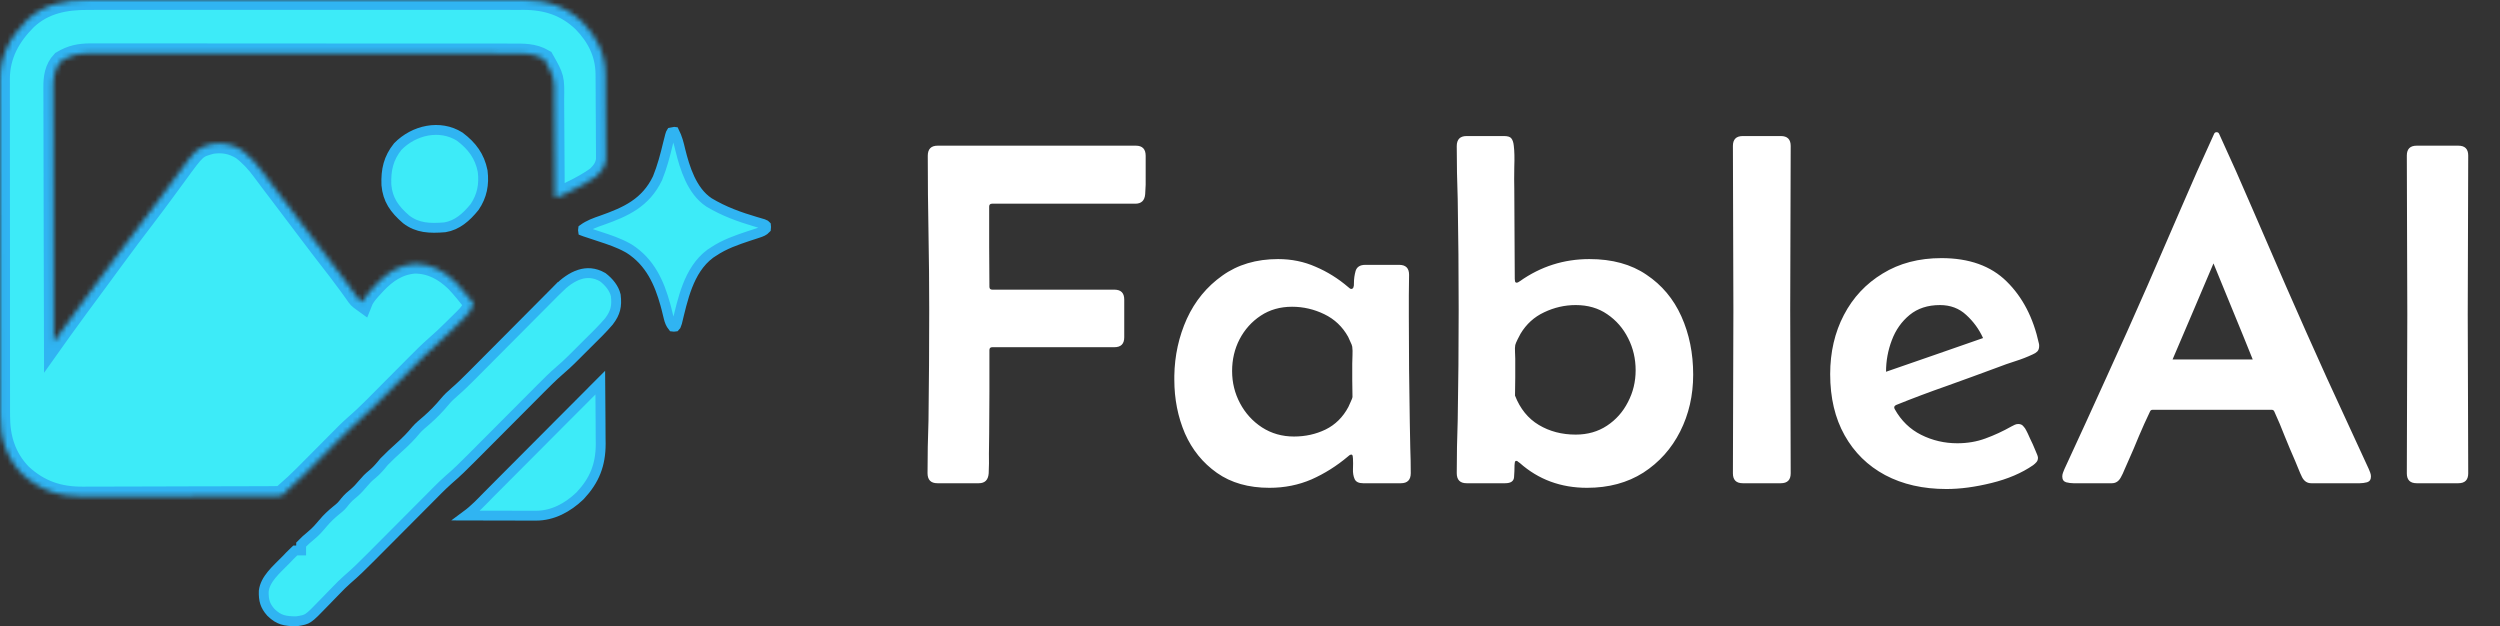 <svg width="507" height="127" viewBox="0 0 507 127" fill="none" xmlns="http://www.w3.org/2000/svg">
<rect x="0" y="0" width="507" height="127" fill="#333333" stroke="none"/>
<mask id="path-1-inside-1_25_2" fill="white">
<path d="M17.935 0.01C18.325 0.01 18.714 0.007 19.116 0.007C20.189 0.001 21.259 0.004 22.332 0.007C23.493 0.01 24.653 0.007 25.81 0.004C28.079 -0.002 30.348 0.001 32.614 0.004C34.461 0.004 36.305 0.004 38.148 0.004C38.412 0.004 38.676 0.004 38.946 0.004C39.479 0.004 40.016 0.004 40.549 0.004C45.552 0.001 50.558 0.004 55.565 0.007C59.854 0.013 64.144 0.01 68.43 0.007C73.418 0.001 78.407 0.001 83.395 0.004C83.928 0.004 84.459 0.004 84.992 0.004C85.253 0.004 85.517 0.004 85.787 0.004C87.627 0.004 89.468 0.004 91.308 0.001C93.554 -0.002 95.799 0.001 98.044 0.004C99.189 0.007 100.331 0.007 101.477 0.004C102.721 0.001 103.962 0.007 105.206 0.01C105.562 0.007 105.922 0.007 106.291 0.004C110.922 0.037 114.756 1.293 118.128 4.51C120.973 7.42 122.742 10.871 122.775 14.992C122.778 15.19 122.781 15.385 122.781 15.586C122.787 16.233 122.79 16.881 122.793 17.529C122.796 17.747 122.796 17.969 122.799 18.2C122.805 19.372 122.808 20.544 122.811 21.716C122.814 22.924 122.826 24.132 122.838 25.34C122.844 26.27 122.847 27.202 122.847 28.134C122.85 28.578 122.853 29.024 122.859 29.471C122.865 30.095 122.865 30.718 122.865 31.342C122.865 31.875 122.865 31.875 122.868 32.415C122.661 33.818 122.001 34.738 120.991 35.709C119.414 36.857 117.769 37.754 116.015 38.608C115.61 38.809 115.61 38.809 115.197 39.016C113.215 39.993 113.215 39.993 112.532 39.993C112.529 39.69 112.529 39.39 112.526 39.079C112.517 36.225 112.499 33.371 112.475 30.517C112.463 29.052 112.454 27.586 112.448 26.117C112.445 24.702 112.433 23.284 112.421 21.866C112.415 21.329 112.412 20.79 112.412 20.25C112.484 15.766 112.484 15.766 110.338 11.983C108.218 10.751 106.108 10.829 103.716 10.838C103.341 10.838 102.966 10.835 102.58 10.835C101.545 10.832 100.508 10.832 99.471 10.832C98.353 10.835 97.232 10.832 96.114 10.829C93.922 10.826 91.731 10.826 89.54 10.826C87.759 10.826 85.979 10.826 84.195 10.823C83.817 10.823 83.817 10.823 83.428 10.823C82.912 10.823 82.396 10.823 81.884 10.823C77.052 10.82 72.222 10.82 67.39 10.823C62.975 10.823 58.556 10.82 54.138 10.814C49.599 10.808 45.064 10.805 40.525 10.808C37.977 10.808 35.429 10.808 32.884 10.802C30.714 10.799 28.547 10.799 26.379 10.802C25.273 10.805 24.167 10.805 23.061 10.802C21.862 10.796 20.663 10.799 19.464 10.805C19.113 10.802 18.765 10.799 18.406 10.796C16.109 10.814 14.461 11.123 12.464 12.322C11.031 13.835 10.777 15.736 10.8 17.75C10.8 18.083 10.8 18.083 10.8 18.422C10.797 19.162 10.803 19.9 10.806 20.637C10.809 21.171 10.806 21.701 10.806 22.235C10.806 23.674 10.812 25.113 10.819 26.551C10.825 28.056 10.825 29.564 10.828 31.069C10.828 33.92 10.836 36.767 10.845 39.618C10.854 42.862 10.861 46.108 10.864 49.352C10.876 56.024 10.89 62.697 10.912 69.37C11.115 69.085 11.319 68.797 11.529 68.504C11.799 68.123 12.072 67.742 12.341 67.362C12.476 67.176 12.611 66.987 12.749 66.792C13.795 65.326 14.859 63.869 15.932 62.418C16.292 61.93 16.652 61.444 17.012 60.956C17.195 60.71 17.374 60.467 17.56 60.215C18.268 59.256 18.975 58.297 19.68 57.34C20.03 56.864 20.378 56.39 20.729 55.916C21.598 54.738 22.464 53.56 23.328 52.379C25.357 49.612 27.416 46.873 29.503 44.148C30.861 42.37 32.198 40.578 33.523 38.776C33.697 38.539 33.87 38.305 34.047 38.062C34.668 37.22 35.285 36.378 35.9 35.535C39.908 30.029 39.908 30.029 42.986 29.201C45.241 28.887 47.039 29.231 48.982 30.4C50.639 31.671 51.949 33.107 53.178 34.786C53.514 35.236 53.85 35.685 54.188 36.135C54.362 36.372 54.539 36.609 54.719 36.851C55.498 37.892 56.287 38.926 57.078 39.957C58.871 42.304 60.651 44.66 62.42 47.025C64.06 49.214 65.73 51.375 67.402 53.533C67.651 53.854 67.9 54.175 68.146 54.495C68.269 54.651 68.388 54.807 68.514 54.969C69.21 55.874 69.893 56.789 70.565 57.715C70.715 57.922 70.865 58.126 71.017 58.339C71.308 58.743 71.599 59.145 71.89 59.55C72.582 60.569 72.582 60.569 73.562 61.276C73.625 61.117 73.691 60.959 73.757 60.797C74.315 59.801 75.058 58.998 75.829 58.168C76.068 57.907 76.068 57.907 76.314 57.64C78.511 55.323 80.868 53.737 84.108 53.476C87.403 53.503 89.966 54.912 92.298 57.136C93.638 58.536 94.837 60.062 96.045 61.576C95.631 62.82 95.085 63.542 94.159 64.46C93.901 64.715 93.644 64.972 93.377 65.236C93.107 65.5 92.837 65.764 92.558 66.037C92.295 66.297 92.031 66.558 91.761 66.828C90.649 67.925 89.534 69.001 88.347 70.017C86.809 71.357 85.385 72.802 83.949 74.25C83.656 74.544 83.365 74.841 83.071 75.134C82.148 76.061 81.227 76.987 80.307 77.913C79.237 78.989 78.167 80.066 77.097 81.139C76.674 81.564 76.251 81.99 75.829 82.419C74.507 83.744 73.17 85.018 71.752 86.235C70.625 87.233 69.579 88.312 68.52 89.379C68.278 89.625 68.035 89.868 67.783 90.123C67.01 90.899 66.239 91.675 65.469 92.452C64.45 93.477 63.433 94.502 62.414 95.524C62.183 95.755 61.956 95.989 61.719 96.226C60.466 97.488 59.183 98.693 57.834 99.85C57.573 100.075 57.318 100.303 57.075 100.545C56.515 100.578 55.951 100.587 55.391 100.59C55.025 100.593 54.659 100.593 54.285 100.596C53.874 100.596 53.466 100.599 53.055 100.599C52.63 100.599 52.201 100.602 51.772 100.605C50.364 100.611 48.952 100.614 47.543 100.617C47.057 100.617 46.572 100.62 46.086 100.62C43.799 100.626 41.514 100.629 39.227 100.632C36.595 100.635 33.963 100.644 31.328 100.656C29.293 100.665 27.255 100.668 25.219 100.671C24.002 100.671 22.788 100.674 21.571 100.68C20.426 100.689 19.278 100.689 18.133 100.686C17.713 100.686 17.296 100.689 16.88 100.692C11.958 100.74 8.028 99.403 4.41 96.049C1.22 92.734 0.021 88.789 0.039 84.253C0.039 83.954 0.039 83.651 0.036 83.342C0.033 82.338 0.036 81.337 0.036 80.332C0.036 79.61 0.033 78.89 0.033 78.168C0.027 76.414 0.027 74.661 0.027 72.91C0.027 71.483 0.027 70.056 0.027 68.632C0.027 68.429 0.027 68.225 0.027 68.015C0.027 67.601 0.024 67.191 0.024 66.777C0.021 62.907 0.021 59.037 0.024 55.167C0.027 51.633 0.021 48.096 0.018 44.561C0.012 40.925 0.009 37.289 0.009 33.653C0.009 31.614 0.009 29.576 0.006 27.538C1.37356e-07 25.619 0.003 23.701 0.006 21.785C0.006 21.081 0.006 20.379 0.003 19.678C6.40434e-07 18.716 0.003 17.753 0.006 16.791C0.003 16.515 0.003 16.239 0 15.958C0.039 11.149 2.143 7.39 5.477 4.06C8.987 0.775 13.262 -0.017 17.935 0.01Z"/>
</mask>
<path d="M17.935 0.01C18.325 0.01 18.714 0.007 19.116 0.007C20.189 0.001 21.259 0.004 22.332 0.007C23.493 0.01 24.653 0.007 25.81 0.004C28.079 -0.002 30.348 0.001 32.614 0.004C34.461 0.004 36.305 0.004 38.148 0.004C38.412 0.004 38.676 0.004 38.946 0.004C39.479 0.004 40.016 0.004 40.549 0.004C45.552 0.001 50.558 0.004 55.565 0.007C59.854 0.013 64.144 0.01 68.43 0.007C73.418 0.001 78.407 0.001 83.395 0.004C83.928 0.004 84.459 0.004 84.992 0.004C85.253 0.004 85.517 0.004 85.787 0.004C87.627 0.004 89.468 0.004 91.308 0.001C93.554 -0.002 95.799 0.001 98.044 0.004C99.189 0.007 100.331 0.007 101.477 0.004C102.721 0.001 103.962 0.007 105.206 0.01C105.562 0.007 105.922 0.007 106.291 0.004C110.922 0.037 114.756 1.293 118.128 4.51C120.973 7.42 122.742 10.871 122.775 14.992C122.778 15.19 122.781 15.385 122.781 15.586C122.787 16.233 122.79 16.881 122.793 17.529C122.796 17.747 122.796 17.969 122.799 18.2C122.805 19.372 122.808 20.544 122.811 21.716C122.814 22.924 122.826 24.132 122.838 25.34C122.844 26.27 122.847 27.202 122.847 28.134C122.85 28.578 122.853 29.024 122.859 29.471C122.865 30.095 122.865 30.718 122.865 31.342C122.865 31.875 122.865 31.875 122.868 32.415C122.661 33.818 122.001 34.738 120.991 35.709C119.414 36.857 117.769 37.754 116.015 38.608C115.61 38.809 115.61 38.809 115.197 39.016C113.215 39.993 113.215 39.993 112.532 39.993C112.529 39.69 112.529 39.39 112.526 39.079C112.517 36.225 112.499 33.371 112.475 30.517C112.463 29.052 112.454 27.586 112.448 26.117C112.445 24.702 112.433 23.284 112.421 21.866C112.415 21.329 112.412 20.79 112.412 20.25C112.484 15.766 112.484 15.766 110.338 11.983C108.218 10.751 106.108 10.829 103.716 10.838C103.341 10.838 102.966 10.835 102.58 10.835C101.545 10.832 100.508 10.832 99.471 10.832C98.353 10.835 97.232 10.832 96.114 10.829C93.922 10.826 91.731 10.826 89.54 10.826C87.759 10.826 85.979 10.826 84.195 10.823C83.817 10.823 83.817 10.823 83.428 10.823C82.912 10.823 82.396 10.823 81.884 10.823C77.052 10.82 72.222 10.82 67.39 10.823C62.975 10.823 58.556 10.82 54.138 10.814C49.599 10.808 45.064 10.805 40.525 10.808C37.977 10.808 35.429 10.808 32.884 10.802C30.714 10.799 28.547 10.799 26.379 10.802C25.273 10.805 24.167 10.805 23.061 10.802C21.862 10.796 20.663 10.799 19.464 10.805C19.113 10.802 18.765 10.799 18.406 10.796C16.109 10.814 14.461 11.123 12.464 12.322C11.031 13.835 10.777 15.736 10.8 17.75C10.8 18.083 10.8 18.083 10.8 18.422C10.797 19.162 10.803 19.9 10.806 20.637C10.809 21.171 10.806 21.701 10.806 22.235C10.806 23.674 10.812 25.113 10.819 26.551C10.825 28.056 10.825 29.564 10.828 31.069C10.828 33.92 10.836 36.767 10.845 39.618C10.854 42.862 10.861 46.108 10.864 49.352C10.876 56.024 10.89 62.697 10.912 69.37C11.115 69.085 11.319 68.797 11.529 68.504C11.799 68.123 12.072 67.742 12.341 67.362C12.476 67.176 12.611 66.987 12.749 66.792C13.795 65.326 14.859 63.869 15.932 62.418C16.292 61.93 16.652 61.444 17.012 60.956C17.195 60.71 17.374 60.467 17.56 60.215C18.268 59.256 18.975 58.297 19.68 57.34C20.03 56.864 20.378 56.39 20.729 55.916C21.598 54.738 22.464 53.56 23.328 52.379C25.357 49.612 27.416 46.873 29.503 44.148C30.861 42.37 32.198 40.578 33.523 38.776C33.697 38.539 33.87 38.305 34.047 38.062C34.668 37.22 35.285 36.378 35.9 35.535C39.908 30.029 39.908 30.029 42.986 29.201C45.241 28.887 47.039 29.231 48.982 30.4C50.639 31.671 51.949 33.107 53.178 34.786C53.514 35.236 53.85 35.685 54.188 36.135C54.362 36.372 54.539 36.609 54.719 36.851C55.498 37.892 56.287 38.926 57.078 39.957C58.871 42.304 60.651 44.66 62.42 47.025C64.06 49.214 65.73 51.375 67.402 53.533C67.651 53.854 67.9 54.175 68.146 54.495C68.269 54.651 68.388 54.807 68.514 54.969C69.21 55.874 69.893 56.789 70.565 57.715C70.715 57.922 70.865 58.126 71.017 58.339C71.308 58.743 71.599 59.145 71.89 59.55C72.582 60.569 72.582 60.569 73.562 61.276C73.625 61.117 73.691 60.959 73.757 60.797C74.315 59.801 75.058 58.998 75.829 58.168C76.068 57.907 76.068 57.907 76.314 57.64C78.511 55.323 80.868 53.737 84.108 53.476C87.403 53.503 89.966 54.912 92.298 57.136C93.638 58.536 94.837 60.062 96.045 61.576C95.631 62.82 95.085 63.542 94.159 64.46C93.901 64.715 93.644 64.972 93.377 65.236C93.107 65.5 92.837 65.764 92.558 66.037C92.295 66.297 92.031 66.558 91.761 66.828C90.649 67.925 89.534 69.001 88.347 70.017C86.809 71.357 85.385 72.802 83.949 74.25C83.656 74.544 83.365 74.841 83.071 75.134C82.148 76.061 81.227 76.987 80.307 77.913C79.237 78.989 78.167 80.066 77.097 81.139C76.674 81.564 76.251 81.99 75.829 82.419C74.507 83.744 73.17 85.018 71.752 86.235C70.625 87.233 69.579 88.312 68.52 89.379C68.278 89.625 68.035 89.868 67.783 90.123C67.01 90.899 66.239 91.675 65.469 92.452C64.45 93.477 63.433 94.502 62.414 95.524C62.183 95.755 61.956 95.989 61.719 96.226C60.466 97.488 59.183 98.693 57.834 99.85C57.573 100.075 57.318 100.303 57.075 100.545C56.515 100.578 55.951 100.587 55.391 100.59C55.025 100.593 54.659 100.593 54.285 100.596C53.874 100.596 53.466 100.599 53.055 100.599C52.63 100.599 52.201 100.602 51.772 100.605C50.364 100.611 48.952 100.614 47.543 100.617C47.057 100.617 46.572 100.62 46.086 100.62C43.799 100.626 41.514 100.629 39.227 100.632C36.595 100.635 33.963 100.644 31.328 100.656C29.293 100.665 27.255 100.668 25.219 100.671C24.002 100.671 22.788 100.674 21.571 100.68C20.426 100.689 19.278 100.689 18.133 100.686C17.713 100.686 17.296 100.689 16.88 100.692C11.958 100.74 8.028 99.403 4.41 96.049C1.22 92.734 0.021 88.789 0.039 84.253C0.039 83.954 0.039 83.651 0.036 83.342C0.033 82.338 0.036 81.337 0.036 80.332C0.036 79.61 0.033 78.89 0.033 78.168C0.027 76.414 0.027 74.661 0.027 72.91C0.027 71.483 0.027 70.056 0.027 68.632C0.027 68.429 0.027 68.225 0.027 68.015C0.027 67.601 0.024 67.191 0.024 66.777C0.021 62.907 0.021 59.037 0.024 55.167C0.027 51.633 0.021 48.096 0.018 44.561C0.012 40.925 0.009 37.289 0.009 33.653C0.009 31.614 0.009 29.576 0.006 27.538C1.37356e-07 25.619 0.003 23.701 0.006 21.785C0.006 21.081 0.006 20.379 0.003 19.678C6.40434e-07 18.716 0.003 17.753 0.006 16.791C0.003 16.515 0.003 16.239 0 15.958C0.039 11.149 2.143 7.39 5.477 4.06C8.987 0.775 13.262 -0.017 17.935 0.01Z" fill="#3DEBF8" stroke="#30B4F2" stroke-width="4" mask="url(#path-1-inside-1_25_2)"/>
<path d="M117.524 55.679C119.003 55.203 120.57 55.256 122.242 56.219C123.528 57.217 124.53 58.454 124.878 59.886C125.013 61.02 124.985 61.904 124.782 62.703C124.577 63.507 124.178 64.291 123.483 65.196C122.201 66.697 120.781 68.08 119.328 69.516L119.325 69.518C119.041 69.801 118.759 70.084 118.476 70.365C118.194 70.647 117.911 70.928 117.629 71.209L117.627 71.211C117.261 71.577 116.897 71.942 116.533 72.303L116.53 72.305L116.03 72.802C115.216 73.606 114.396 74.371 113.532 75.103L113.524 75.11C112.146 76.305 110.851 77.59 109.588 78.862L108.333 80.128C108.015 80.447 107.696 80.767 107.379 81.086C107.061 81.405 106.744 81.723 106.426 82.042C105.077 83.394 103.728 84.75 102.38 86.104C101.597 86.89 100.814 87.675 100.032 88.461C99.25 89.246 98.468 90.03 97.686 90.815C97.062 91.44 96.438 92.069 95.817 92.693C94.205 94.312 92.635 95.878 90.929 97.325L90.92 97.334L90.911 97.342C89.443 98.653 88.071 100.083 86.727 101.435C86.436 101.728 86.143 102.022 85.85 102.315C85.558 102.609 85.265 102.903 84.972 103.197C83.728 104.444 82.487 105.692 81.246 106.938L81.245 106.939C79.806 108.387 78.366 109.83 76.924 111.279H76.923C76.636 111.567 76.35 111.855 76.064 112.142C75.778 112.43 75.491 112.718 75.205 113.006C73.628 114.588 72.077 116.124 70.409 117.546L70.403 117.551C69.605 118.242 68.883 118.989 68.191 119.705C68.042 119.857 67.893 120.01 67.746 120.161C67.598 120.312 67.452 120.463 67.304 120.613C66.849 121.078 66.394 121.548 65.943 122.016C64.042 123.988 63.209 124.843 62.517 125.303C61.931 125.692 61.47 125.784 60.126 125.999C58.897 125.994 58.013 125.918 57.241 125.671C56.483 125.428 55.77 124.999 54.938 124.186C54.313 123.485 53.953 122.863 53.746 122.219C53.536 121.567 53.462 120.831 53.489 119.87C53.636 118.671 54.231 117.604 55.093 116.551C55.992 115.453 57.038 114.522 58.092 113.436L58.099 113.429C58.432 113.078 58.434 113.075 58.772 112.72C59.126 112.354 59.496 111.997 59.872 111.641H61.071V110.438C61.698 109.785 62.355 109.196 63.082 108.606L63.083 108.605C64.036 107.829 64.785 106.96 65.506 106.098L65.505 106.097C66.316 105.136 67.201 104.3 68.194 103.494C68.638 103.136 68.918 102.91 69.173 102.653C69.3 102.525 69.419 102.39 69.549 102.231L70 101.669C70.581 100.975 71.163 100.449 71.906 99.856L71.945 99.823C72.571 99.27 73.085 98.675 73.574 98.1C74.18 97.386 74.739 96.789 75.421 96.248L75.427 96.242L75.435 96.236C76.425 95.421 77.158 94.539 77.898 93.629C78.919 92.578 79.995 91.587 81.106 90.588L81.109 90.585C82.269 89.534 83.365 88.45 84.379 87.204C84.99 86.507 85.697 85.93 86.497 85.248L86.505 85.241C87.844 84.075 89.068 82.819 90.2 81.452C90.785 80.753 91.402 80.153 92.114 79.547L92.12 79.543C93.359 78.472 94.515 77.347 95.647 76.203C95.953 75.897 95.956 75.894 96.267 75.58C96.709 75.139 97.15 74.695 97.589 74.251L97.588 74.25L99.677 72.153C101.659 70.165 103.642 68.172 105.62 66.181V66.18C106.833 64.958 108.047 63.739 109.263 62.519L109.265 62.517C109.496 62.285 109.727 62.053 109.958 61.821C110.189 61.589 110.419 61.356 110.65 61.124L110.651 61.123C111.292 60.477 111.937 59.826 112.582 59.179C112.771 58.989 112.96 58.797 113.149 58.605L113.15 58.606C114.508 57.252 115.988 56.172 117.524 55.679Z" fill="#3DEBF8" stroke="#30B4F2" stroke-width="2"/>
<path d="M136.772 26.744C137.356 27.916 137.665 29.078 137.992 30.491L137.996 30.507C138.431 32.261 139.002 34.3 139.881 36.179C140.758 38.053 141.977 39.847 143.751 41.029L143.769 41.042L143.789 41.054C146.815 42.874 149.967 44.003 153.26 44.974C153.526 45.054 153.797 45.135 154.081 45.217V45.218C154.313 45.286 154.55 45.354 154.779 45.42C155.084 45.533 155.104 45.547 155.131 45.565C155.147 45.576 155.18 45.602 155.256 45.673C155.283 45.698 155.311 45.727 155.344 45.76C155.359 45.893 155.365 45.961 155.365 46.029C155.365 46.109 155.357 46.193 155.336 46.378C154.919 46.829 154.473 47.011 153.612 47.288L153.606 47.29C153.169 47.434 153.168 47.434 152.721 47.581H152.72C152.417 47.681 152.112 47.779 151.794 47.881L151.786 47.884L151.779 47.886C149.364 48.699 146.93 49.518 144.659 51.05C144.47 51.173 144.281 51.296 144.083 51.425L144.056 51.441L144.032 51.46C141.778 53.137 140.387 55.52 139.419 58.004C138.46 60.464 137.876 63.133 137.315 65.422C137.171 65.893 137.14 65.976 137.105 66.035C137.085 66.07 137.058 66.103 136.931 66.234C136.797 66.253 136.736 66.259 136.677 66.259C136.617 66.259 136.554 66.253 136.425 66.236C135.984 65.682 135.771 65.154 135.578 64.335L135.576 64.33L135.371 63.501C135.302 63.212 135.23 62.919 135.159 62.631L135.157 62.623L135.156 62.616L134.921 61.741C133.706 57.374 131.865 53.165 127.626 50.452L127.608 50.44L127.59 50.431L127.228 50.225C125.418 49.228 123.529 48.602 121.67 47.998H121.671C120.965 47.763 120.272 47.534 119.574 47.301L119.573 47.3L118.64 46.993C118.474 46.933 118.364 46.893 118.279 46.86C118.266 46.855 118.255 46.85 118.245 46.846C118.232 46.763 118.229 46.724 118.229 46.684C118.229 46.632 118.234 46.573 118.253 46.444C119.404 45.609 120.649 45.155 122.184 44.63L122.197 44.625C126.827 42.976 130.921 41.183 133.332 36.173L133.346 36.144L133.358 36.114C134.281 33.833 134.899 31.498 135.451 29.171C135.639 28.396 135.773 27.851 135.892 27.447C136.012 27.042 136.091 26.88 136.134 26.816C136.227 26.788 136.373 26.771 136.718 26.738C136.736 26.74 136.754 26.742 136.772 26.744Z" fill="#3DEBF8" stroke="#30B4F2" stroke-width="2"/>
<path d="M121.77 82.388L121.792 85.42C121.801 86.58 121.806 87.74 121.809 88.899V88.914C121.816 89.318 121.817 89.568 121.824 89.992C121.821 94.281 120.57 97.418 117.645 100.54C115.112 102.969 112.065 104.587 108.675 104.579H107.599C107.412 104.579 107.223 104.578 107.031 104.577C106.839 104.576 106.644 104.576 106.445 104.576C105.862 104.576 105.864 104.576 105.266 104.573H105.262C104.226 104.573 103.19 104.569 102.155 104.566C101.094 104.563 100.035 104.56 98.975 104.56H98.976C97.499 104.558 96.023 104.554 94.546 104.55C96.228 103.311 97.634 101.82 98.997 100.418L98.996 100.417C99.492 99.912 99.992 99.415 100.498 98.909L100.499 98.907L103.119 96.278C105.277 94.109 107.438 91.941 109.598 89.777L109.6 89.776C110.906 88.465 112.214 87.153 113.518 85.84L113.517 85.839C114.783 84.57 116.047 83.302 117.314 82.035C117.798 81.551 118.282 81.064 118.762 80.582L118.763 80.581C119.434 79.903 120.101 79.239 120.778 78.559L120.777 78.558C120.981 78.355 121.184 78.149 121.387 77.943C121.503 77.827 121.618 77.713 121.734 77.597L121.77 82.388Z" fill="#3DEBF8" stroke="#30B4F2" stroke-width="2"/>
<path d="M80.659 29.733C83.952 26.354 89.22 25.19 93.218 27.701C95.743 29.594 97.272 31.675 97.882 34.697C98.218 37.408 97.756 39.761 96.25 41.978C94.547 44.087 92.69 45.686 90.225 46.097C87.113 46.352 84.677 46.248 82.376 44.494C79.982 42.426 78.62 40.493 78.359 37.498C78.239 34.429 78.792 32.069 80.659 29.733Z" fill="#3DEBF8" stroke="#30B4F2" stroke-width="2"/>
<path d="M188.152 31.594C188.152 30.227 188.82 29.543 190.154 29.543H230.34C231.674 29.543 232.342 30.227 232.342 31.594C232.342 32.831 232.342 34.133 232.342 35.5C232.374 36.835 232.342 38.12 232.244 39.357C232.146 40.66 231.479 41.31 230.242 41.31H201.189C200.799 41.31 200.604 41.506 200.604 41.897C200.604 44.598 200.604 47.316 200.604 50.051C200.636 52.753 200.652 55.454 200.652 58.156C200.652 58.547 200.848 58.742 201.238 58.742H225.994C227.329 58.742 227.996 59.41 227.996 60.744V68.41C227.996 69.745 227.329 70.412 225.994 70.412H201.238C200.848 70.412 200.652 70.607 200.652 70.998C200.652 73.83 200.652 76.662 200.652 79.494C200.652 82.294 200.636 85.109 200.604 87.941C200.571 89.276 200.555 90.627 200.555 91.994C200.587 93.329 200.571 94.663 200.506 95.998C200.408 97.333 199.741 98 198.504 98H190.105C188.771 98 188.104 97.316 188.104 95.949C188.104 94.159 188.12 92.385 188.152 90.627C188.217 88.837 188.266 87.046 188.299 85.256C188.396 77.769 188.445 70.298 188.445 62.844C188.445 57.603 188.396 52.395 188.299 47.219C188.201 42.01 188.152 36.802 188.152 31.594ZM257.439 98.928C253.208 98.928 249.66 97.919 246.795 95.9C243.93 93.882 241.766 91.213 240.301 87.893C238.868 84.54 238.152 80.91 238.152 77.004V76.223C238.217 72.121 239.064 68.264 240.691 64.65C242.352 61.037 244.744 58.124 247.869 55.91C250.994 53.664 254.77 52.541 259.197 52.541C261.932 52.541 264.471 53.062 266.814 54.103C269.191 55.113 271.404 56.496 273.455 58.254C273.683 58.482 273.878 58.596 274.041 58.596C274.432 58.596 274.611 58.189 274.578 57.375C274.578 56.561 274.692 55.747 274.92 54.934C275.18 54.12 275.831 53.713 276.873 53.713H283.758C285.092 53.713 285.76 54.38 285.76 55.715C285.76 57.115 285.743 58.514 285.711 59.914C285.711 61.314 285.711 62.714 285.711 64.113C285.711 67.694 285.727 71.291 285.76 74.904C285.825 78.518 285.874 82.115 285.906 85.695C285.939 87.388 285.971 89.097 286.004 90.822C286.069 92.515 286.102 94.224 286.102 95.949C286.102 97.316 285.434 98 284.1 98H276.434C275.555 98 274.985 97.723 274.725 97.17C274.464 96.584 274.35 95.9 274.383 95.119C274.415 94.338 274.415 93.638 274.383 93.019C274.383 92.922 274.367 92.759 274.334 92.531C274.301 92.303 274.204 92.189 274.041 92.189C273.911 92.189 273.781 92.238 273.65 92.336C273.553 92.434 273.455 92.515 273.357 92.58C271.079 94.501 268.621 96.047 265.984 97.219C263.348 98.358 260.499 98.928 257.439 98.928ZM262.42 88.527C264.731 88.527 266.863 88.055 268.816 87.111C270.802 86.135 272.348 84.605 273.455 82.522C273.52 82.391 273.667 82.066 273.895 81.545C274.155 80.992 274.285 80.65 274.285 80.519C274.285 79.38 274.269 78.241 274.236 77.102C274.236 75.962 274.236 74.839 274.236 73.732C274.236 73.212 274.253 72.642 274.285 72.023C274.318 71.372 274.301 70.803 274.236 70.314C274.204 70.087 274.074 69.745 273.846 69.289C273.65 68.833 273.504 68.508 273.406 68.312C272.267 66.262 270.656 64.732 268.572 63.723C266.489 62.714 264.308 62.209 262.029 62.209C259.62 62.209 257.505 62.811 255.682 64.016C253.859 65.22 252.426 66.815 251.385 68.801C250.376 70.754 249.871 72.902 249.871 75.246C249.871 77.59 250.408 79.771 251.482 81.789C252.557 83.807 254.038 85.435 255.926 86.672C257.846 87.909 260.011 88.527 262.42 88.527ZM343.377 75.978C343.377 80.178 342.498 84.019 340.74 87.502C338.982 90.985 336.492 93.768 333.27 95.852C330.047 97.902 326.238 98.928 321.844 98.928C316.538 98.928 311.997 97.251 308.221 93.898C308.123 93.833 308.009 93.752 307.879 93.654C307.781 93.524 307.651 93.459 307.488 93.459C307.326 93.459 307.228 93.589 307.195 93.85C307.163 94.078 307.146 94.24 307.146 94.338C307.146 95.119 307.114 95.933 307.049 96.779C306.984 97.593 306.382 98 305.242 98H297.43C296.095 98 295.428 97.316 295.428 95.949C295.428 94.159 295.444 92.385 295.477 90.627C295.542 88.837 295.59 87.046 295.623 85.256C295.688 81.512 295.737 77.769 295.77 74.025C295.802 70.282 295.818 66.538 295.818 62.795C295.818 59.051 295.802 55.308 295.77 51.565C295.737 47.821 295.688 44.078 295.623 40.334C295.59 38.544 295.542 36.77 295.477 35.012C295.444 33.221 295.428 31.431 295.428 29.641C295.428 28.273 296.095 27.59 297.43 27.59H304.998C305.779 27.59 306.284 27.753 306.512 28.078C306.772 28.404 306.935 28.908 307 29.592C307.13 30.634 307.163 32.05 307.098 33.84C307.065 35.63 307.065 37.111 307.098 38.283C307.13 41.343 307.146 44.387 307.146 47.414C307.179 50.441 307.195 53.485 307.195 56.545C307.195 56.675 307.212 56.838 307.244 57.033C307.277 57.228 307.391 57.326 307.586 57.326C307.749 57.326 307.96 57.228 308.221 57.033C312.452 54.038 317.156 52.541 322.332 52.541C326.954 52.541 330.812 53.599 333.904 55.715C337.029 57.798 339.389 60.614 340.984 64.162C342.579 67.71 343.377 71.649 343.377 75.978ZM319.549 88.137C321.958 88.137 324.074 87.534 325.896 86.33C327.719 85.126 329.135 83.531 330.145 81.545C331.186 79.559 331.707 77.411 331.707 75.1C331.707 72.756 331.202 70.591 330.193 68.606C329.184 66.587 327.768 64.96 325.945 63.723C324.155 62.486 322.023 61.867 319.549 61.867C317.335 61.867 315.203 62.355 313.152 63.332C311.134 64.276 309.539 65.725 308.367 67.678C308.237 67.906 308.042 68.28 307.781 68.801C307.521 69.322 307.358 69.712 307.293 69.973C307.228 70.363 307.212 70.819 307.244 71.34C307.277 71.861 307.293 72.333 307.293 72.756C307.293 73.993 307.293 75.246 307.293 76.516C307.293 77.753 307.277 78.99 307.244 80.227C308.286 82.896 309.897 84.882 312.078 86.184C314.259 87.486 316.749 88.137 319.549 88.137ZM351.434 29.592C351.434 28.257 352.101 27.59 353.436 27.59H361.15C362.485 27.59 363.152 28.257 363.152 29.592C363.152 35.126 363.136 40.66 363.104 46.193C363.071 51.727 363.055 57.261 363.055 62.795C363.055 68.329 363.071 73.863 363.104 79.397C363.136 84.93 363.152 90.464 363.152 95.998C363.152 97.333 362.485 98 361.15 98H353.436C352.101 98 351.434 97.333 351.434 95.998C351.434 90.464 351.45 84.93 351.482 79.397C351.515 73.863 351.531 68.329 351.531 62.795C351.531 57.261 351.515 51.727 351.482 46.193C351.45 40.66 351.434 35.126 351.434 29.592ZM394.744 99.172C389.992 99.172 385.841 98.228 382.293 96.34C378.777 94.452 376.043 91.766 374.09 88.283C372.137 84.8 371.16 80.666 371.16 75.881C371.16 71.421 372.088 67.417 373.943 63.869C375.799 60.321 378.419 57.522 381.805 55.471C385.19 53.387 389.161 52.346 393.719 52.346C399.35 52.346 403.761 53.925 406.951 57.082C410.174 60.24 412.355 64.439 413.494 69.68C413.527 69.777 413.543 69.94 413.543 70.168C413.543 70.656 413.413 71.031 413.152 71.291C412.924 71.519 412.615 71.714 412.225 71.877C411.118 72.398 409.946 72.853 408.709 73.244C407.472 73.635 406.268 74.058 405.096 74.514C401.678 75.783 398.243 77.037 394.793 78.273C391.342 79.478 387.924 80.764 384.539 82.131C384.279 82.261 384.148 82.424 384.148 82.619C384.148 82.717 384.181 82.831 384.246 82.961C385.548 85.305 387.339 87.046 389.617 88.186C391.896 89.325 394.337 89.894 396.941 89.894C398.992 89.894 400.896 89.569 402.654 88.918C404.445 88.267 406.202 87.453 407.928 86.477C408.156 86.346 408.383 86.232 408.611 86.135C408.839 86.037 409.067 85.988 409.295 85.988C409.751 85.988 410.092 86.135 410.32 86.428C410.581 86.688 410.792 86.997 410.955 87.356C411.085 87.583 411.329 88.104 411.688 88.918C412.078 89.699 412.436 90.497 412.762 91.311C413.12 92.092 413.299 92.596 413.299 92.824C413.299 93.182 413.201 93.475 413.006 93.703C412.811 93.931 412.583 94.143 412.322 94.338C410.011 95.933 407.195 97.137 403.875 97.951C400.587 98.765 397.544 99.172 394.744 99.172ZM382.488 75.393C385.776 74.253 389.064 73.114 392.352 71.975C395.639 70.835 398.911 69.696 402.166 68.557C401.352 66.766 400.213 65.204 398.748 63.869C397.316 62.535 395.542 61.867 393.426 61.867C390.952 61.867 388.901 62.535 387.273 63.869C385.646 65.204 384.441 66.913 383.66 68.996C382.879 71.047 382.488 73.179 382.488 75.393ZM420.477 98C420.021 98 419.533 97.935 419.012 97.805C418.491 97.642 418.23 97.251 418.23 96.633C418.23 96.372 418.279 96.112 418.377 95.852C418.475 95.591 418.572 95.347 418.67 95.119C421.535 88.934 424.367 82.749 427.166 76.564C429.998 70.38 432.781 64.162 435.516 57.912C437.762 52.769 439.992 47.626 442.205 42.482C444.419 37.307 446.697 32.18 449.041 27.102C449.139 26.906 449.301 26.809 449.529 26.809C449.757 26.809 449.92 26.906 450.018 27.102C452.361 32.18 454.64 37.307 456.854 42.482C459.067 47.626 461.297 52.769 463.543 57.912C466.277 64.162 469.044 70.38 471.844 76.564C474.676 82.749 477.524 88.934 480.389 95.119C480.486 95.347 480.584 95.591 480.682 95.852C480.779 96.112 480.828 96.372 480.828 96.633C480.828 97.251 480.568 97.642 480.047 97.805C479.526 97.935 479.038 98 478.582 98H468.719C467.905 98 467.286 97.593 466.863 96.779C466.603 96.258 466.359 95.705 466.131 95.119C465.903 94.533 465.675 93.98 465.447 93.459C464.731 91.831 464.031 90.171 463.348 88.478C462.697 86.786 461.997 85.126 461.248 83.498C461.15 83.238 460.971 83.107 460.711 83.107H436.541C436.281 83.107 436.102 83.238 436.004 83.498C435.223 85.126 434.474 86.786 433.758 88.478C433.074 90.171 432.358 91.848 431.609 93.508C431.382 94.029 431.137 94.582 430.877 95.168C430.649 95.754 430.389 96.307 430.096 96.828C429.673 97.609 429.07 98 428.289 98H420.477ZM440.594 72.902H456.854C455.551 69.647 454.233 66.408 452.898 63.185C451.564 59.93 450.229 56.675 448.895 53.42C447.527 56.675 446.144 59.93 444.744 63.185C443.377 66.408 441.993 69.647 440.594 72.902ZM488.104 31.545C488.104 30.21 488.771 29.543 490.105 29.543H498.553C499.887 29.543 500.555 30.21 500.555 31.545C500.555 36.916 500.538 42.287 500.506 47.658C500.473 53.029 500.457 58.4 500.457 63.772C500.457 69.143 500.473 74.514 500.506 79.885C500.538 85.256 500.555 90.627 500.555 95.998C500.555 97.333 499.887 98 498.553 98H490.105C488.771 98 488.104 97.333 488.104 95.998C488.104 90.627 488.12 85.256 488.152 79.885C488.185 74.514 488.201 69.143 488.201 63.772C488.201 58.4 488.185 53.029 488.152 47.658C488.12 42.287 488.104 36.916 488.104 31.545Z" fill="white"/>
</svg>
